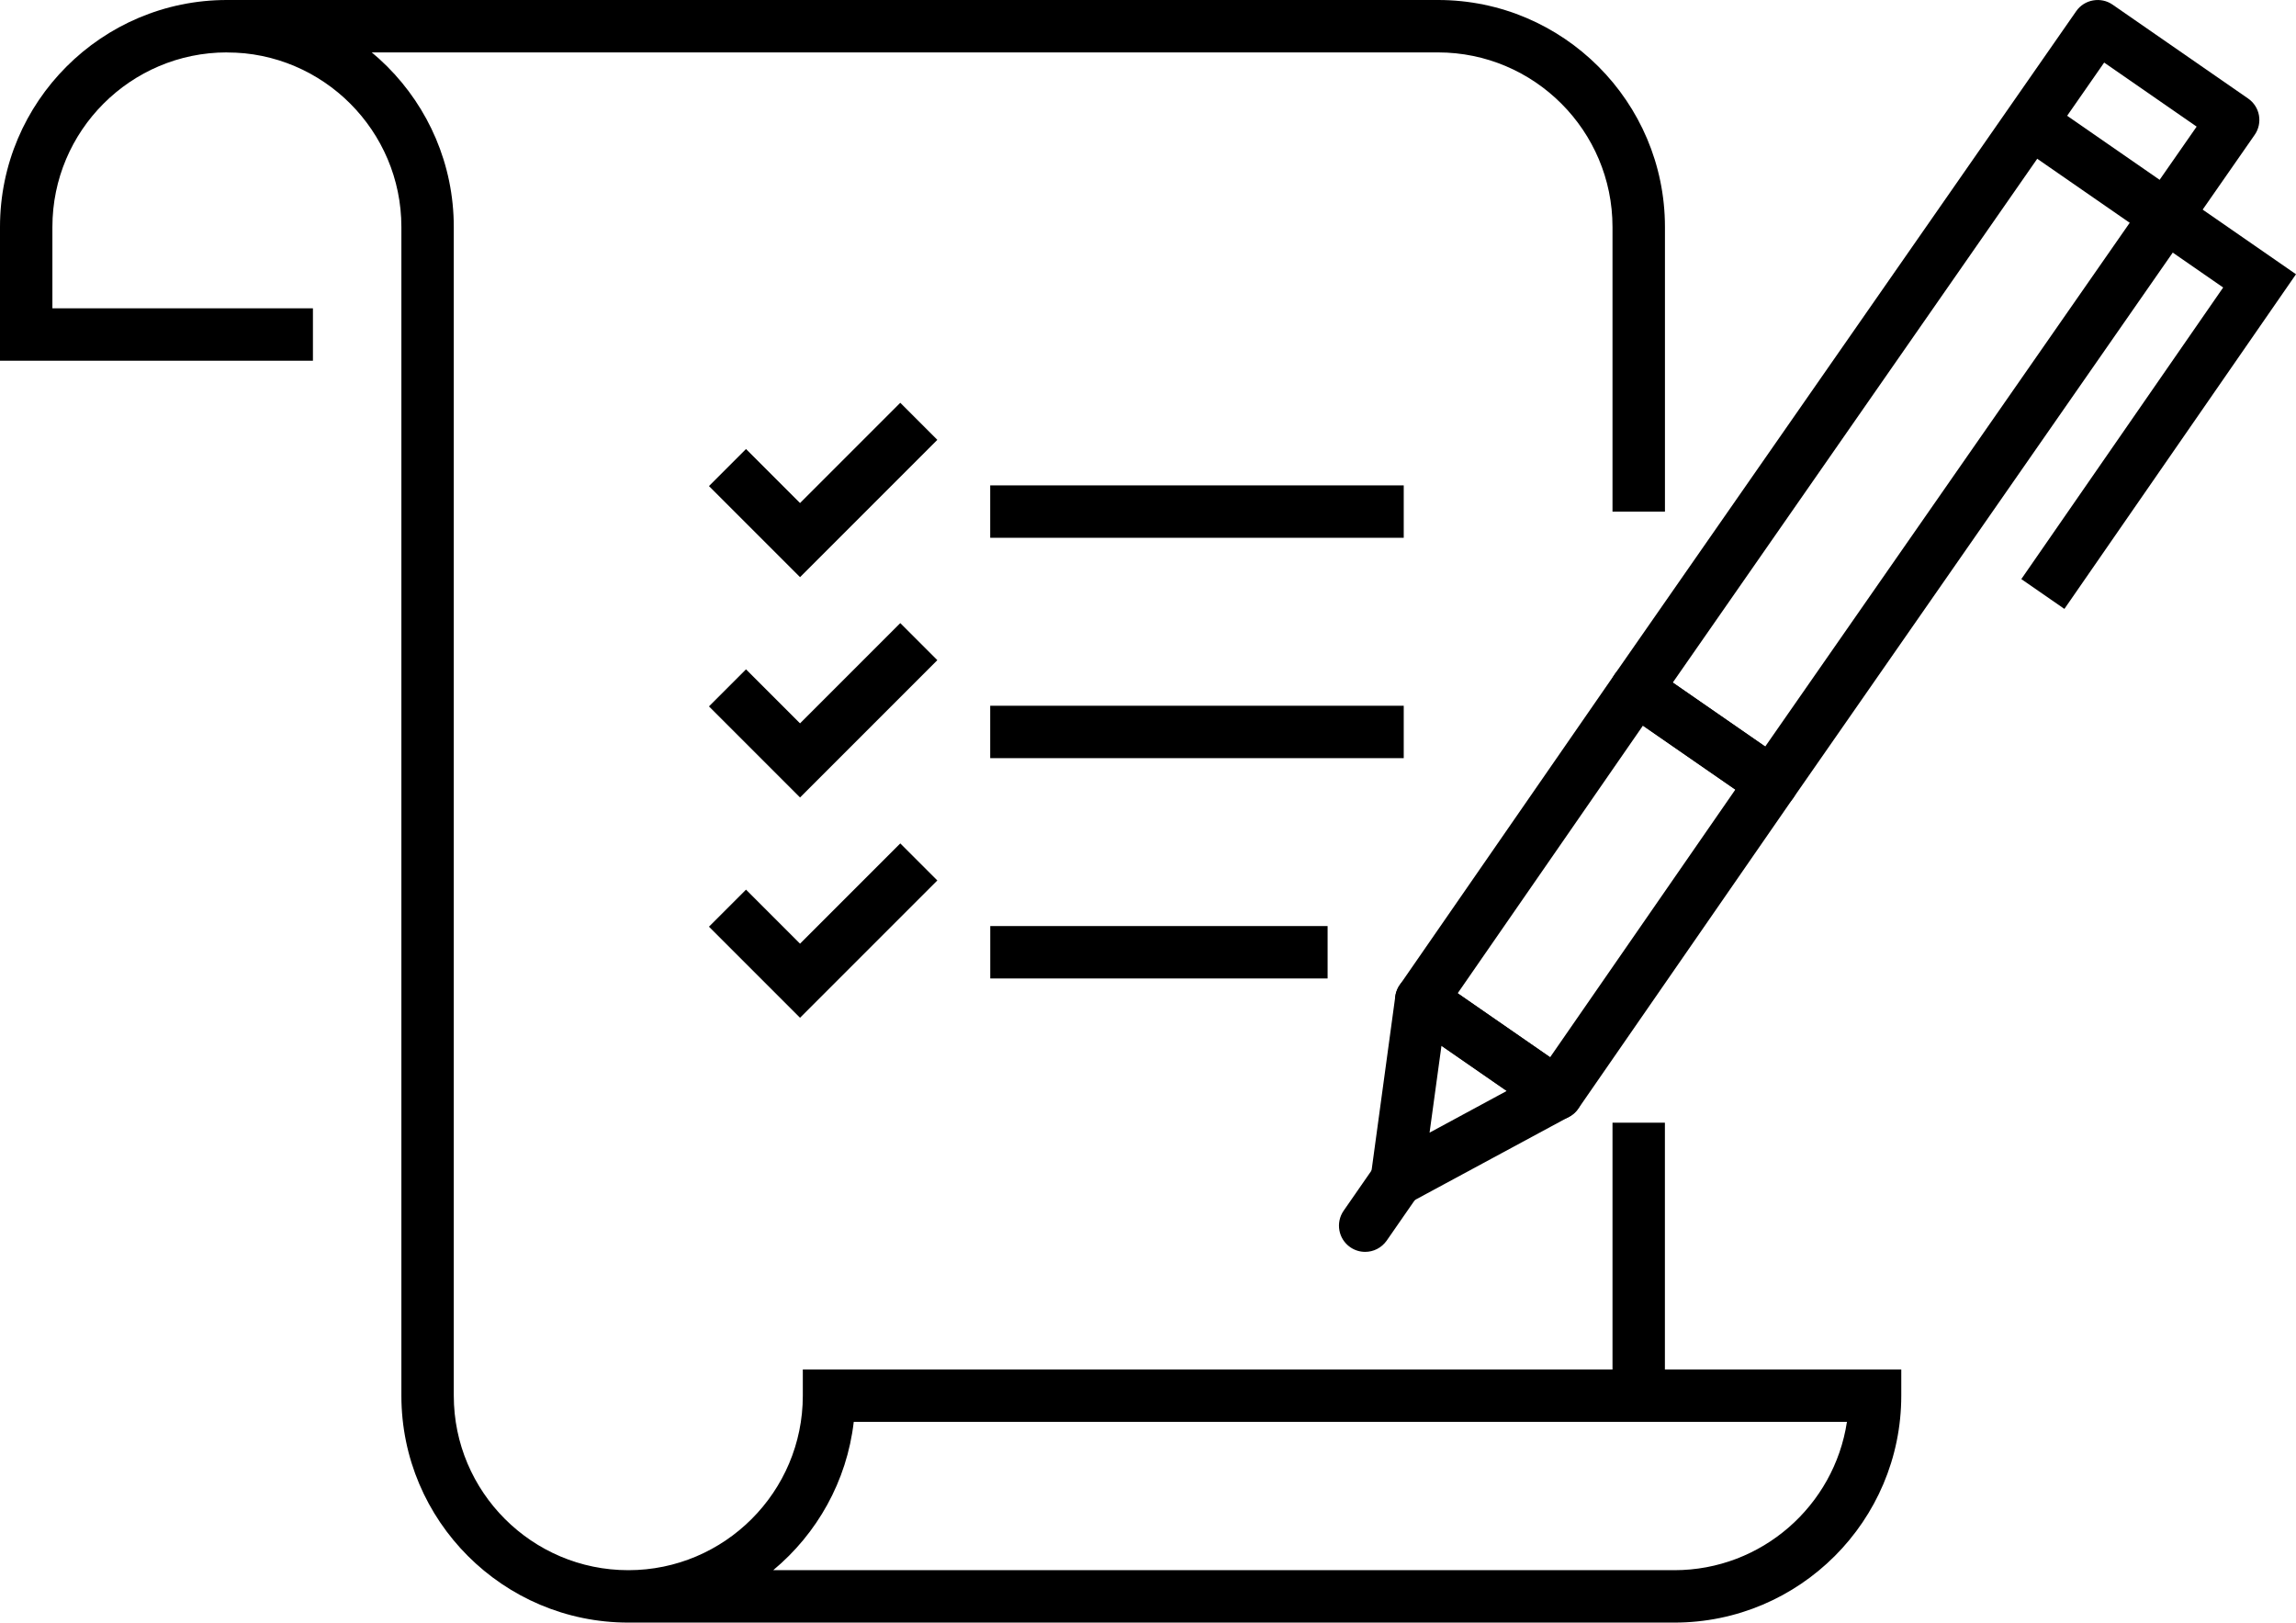 <?xml version="1.0" encoding="utf-8"?>
<!-- Generator: Adobe Illustrator 15.1.0, SVG Export Plug-In . SVG Version: 6.00 Build 0)  -->
<!DOCTYPE svg PUBLIC "-//W3C//DTD SVG 1.1//EN" "http://www.w3.org/Graphics/SVG/1.1/DTD/svg11.dtd">
<svg version="1.1" id="圖層_1" xmlns="http://www.w3.org/2000/svg" xmlns:xlink="http://www.w3.org/1999/xlink" x="0px" y="0px"
	 width="43.817px" height="30.962px" viewBox="0 0 43.817 30.962" enable-background="new 0 0 43.817 30.962" xml:space="preserve">
<path d="M31.954,30.962H11.991c-2.387,0-4.331-1.942-4.331-4.33V4.331C7.66,2.495,6.166,1,4.33,1C2.494,1,1,2.495,1,4.331v1.552
	h4.972v1H0V4.331C0,1.942,1.943,0,4.33,0c2.388,0,4.33,1.942,4.33,4.33v22.302c0,1.836,1.494,3.33,3.331,3.33
	c1.836,0,3.33-1.494,3.33-3.33v-0.5h20.963v0.5C36.284,29.02,34.342,30.962,31.954,30.962 M14.756,29.962h17.198
	c1.666,0,3.051-1.23,3.293-2.83H16.293C16.162,28.266,15.591,29.268,14.756,29.962"/>
<path d="M31.773,9.763h-1V4.331c0-1.837-1.494-3.331-3.33-3.331H4.331V0h23.113c2.388,0,4.33,1.943,4.33,4.331V9.763z"/>
<rect x="30.773" y="21.423" width="1" height="5.209"/>
<polygon points="15.268,11.013 13.53,9.275 14.237,8.568 15.268,9.599 17.181,7.686 17.888,8.393 "/>
<rect x="18.897" y="9.262" width="7.892" height="1"/>
<polygon points="15.268,15.217 13.53,13.479 14.237,12.772 15.268,13.803 17.181,11.89 17.888,12.597 "/>
<rect x="18.897" y="13.467" width="7.892" height="1"/>
<polygon points="15.268,19.421 13.53,17.683 14.237,16.976 15.268,18.007 17.181,16.094 17.888,16.801 "/>
<rect x="18.898" y="17.671" width="6.438" height="1"/>
<path d="M33.813,15.441c-0.099,0-0.197-0.029-0.285-0.089l-2.586-1.79c-0.109-0.076-0.185-0.191-0.208-0.322
	c-0.023-0.131,0.006-0.266,0.082-0.375l8.806-12.651c0.156-0.227,0.473-0.28,0.694-0.126l2.586,1.791
	c0.109,0.075,0.185,0.191,0.208,0.322c0.023,0.131-0.006,0.265-0.083,0.374l-8.804,12.652C34.126,15.366,33.97,15.441,33.813,15.441
	 M31.923,13.025l1.764,1.221l8.234-11.83l-1.765-1.222L31.923,13.025z"/>
<path d="M29.709,21.371c-0.101,0-0.201-0.031-0.285-0.09l-2.585-1.79c-0.228-0.157-0.284-0.469-0.127-0.695l4.104-5.931
	c0.075-0.109,0.19-0.183,0.321-0.207c0.129-0.025,0.265,0.005,0.374,0.081l2.586,1.79c0.228,0.157,0.283,0.468,0.127,0.696
	l-4.104,5.93c-0.075,0.109-0.191,0.185-0.322,0.207C29.769,21.368,29.739,21.371,29.709,21.371 M27.818,18.954l1.764,1.221
	l3.536-5.109l-1.764-1.22L27.818,18.954z"/>
<polygon points="39.397,11.619 38.575,11.05 42.427,5.486 38.475,2.75 39.043,1.928 43.817,5.233 "/>
<path d="M26.655,23.02c-0.101,0-0.2-0.029-0.285-0.089c-0.155-0.106-0.236-0.292-0.211-0.479l0.469-3.44
	c0.023-0.173,0.135-0.32,0.294-0.391s0.343-0.052,0.485,0.047l2.586,1.79c0.144,0.099,0.225,0.265,0.215,0.438
	s-0.108,0.33-0.261,0.413l-3.056,1.649C26.817,23,26.735,23.02,26.655,23.02 M27.509,19.955l-0.227,1.658l1.473-0.796L27.509,19.955
	z"/>
<path d="M26.053,23.888c-0.099,0-0.198-0.029-0.285-0.089c-0.227-0.157-0.283-0.469-0.126-0.696l0.602-0.868
	c0.158-0.227,0.47-0.283,0.696-0.126s0.283,0.469,0.126,0.696l-0.602,0.868C26.365,23.813,26.211,23.888,26.053,23.888"/>
</svg>
